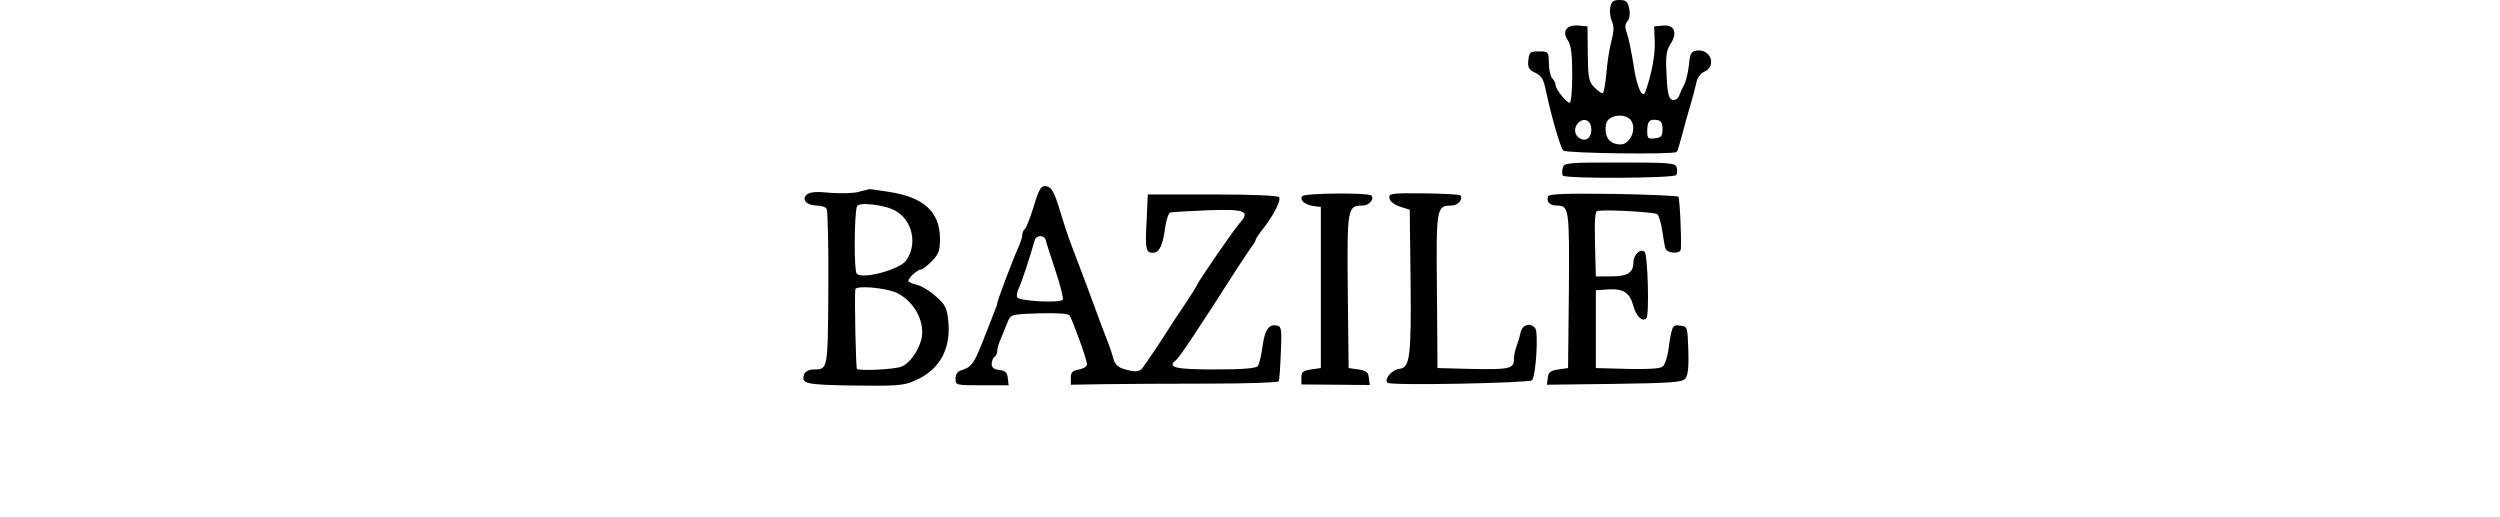 <?xml version="1.0" standalone="no"?>
<!DOCTYPE svg PUBLIC "-//W3C//DTD SVG 20010904//EN"
 "http://www.w3.org/TR/2001/REC-SVG-20010904/DTD/svg10.dtd">
<svg version="1.0" xmlns="http://www.w3.org/2000/svg"
 width="900pt" height="186pt" viewBox="0 0 900 186"
 preserveAspectRatio="xMidYMid meet">
<g transform="translate(0,186) scale(0.1,-0.1)"
fill="#000000" stroke="none">
<path d="M5797 1833 c-3 -15 0 -37 6 -50 8 -18 7 -37 -2 -71 -7 -26 -15 -78
-18 -115 -3 -37 -9 -70 -13 -72 -4 -2 -17 7 -30 20 -21 22 -23 35 -24 122 l-1
98 -31 3 c-44 4 -62 -20 -40 -53 12 -18 16 -49 16 -125 0 -55 -4 -100 -9 -100
-12 0 -51 49 -51 64 0 7 -5 17 -12 24 -6 6 -12 31 -12 54 -1 42 -2 43 -36 43
-32 0 -35 -3 -38 -32 -3 -26 2 -34 25 -45 23 -11 30 -23 39 -68 19 -89 51
-201 62 -212 10 -10 398 -15 408 -5 3 3 11 29 19 59 7 29 21 78 30 108 9 30
19 68 22 83 3 17 15 33 29 39 45 21 22 83 -28 76 -20 -3 -24 -10 -28 -53 -3
-27 -11 -59 -17 -70 -6 -11 -14 -28 -17 -37 -3 -10 -12 -18 -20 -18 -19 0 -24
20 -27 105 -3 54 1 76 15 97 26 40 14 70 -27 66 l-32 -3 2 -55 c2 -46 -10
-112 -33 -179 -10 -31 -32 15 -43 94 -7 44 -17 94 -23 112 -9 24 -9 35 1 47 8
9 10 27 6 46 -5 25 -12 30 -35 30 -22 0 -29 -5 -33 -27z m75 -407 c21 -31 -4
-86 -38 -86 -34 0 -54 21 -54 54 0 24 6 36 23 44 24 11 58 6 69 -12z m-144
-24 c5 -33 -15 -54 -39 -41 -22 11 -25 39 -7 57 19 19 43 10 46 -16z m257 -7
c0 -25 -4 -30 -27 -33 -25 -3 -28 0 -28 26 0 35 8 44 35 40 15 -2 20 -10 20
-33z"/>
<path d="M5626 1256 c-3 -11 -3 -23 0 -28 8 -12 401 -10 409 2 3 6 4 18 1 28
-5 15 -24 17 -205 17 -189 0 -200 -1 -205 -19z"/>
<path d="M3721 1115 c-13 -41 -27 -77 -32 -80 -5 -4 -9 -13 -9 -22 0 -8 -7
-29 -15 -46 -19 -42 -75 -190 -75 -199 0 -4 -5 -19 -12 -35 -6 -15 -25 -64
-42 -107 -30 -76 -39 -88 -78 -100 -11 -3 -18 -15 -18 -29 0 -24 1 -24 96 -24
l95 0 -3 26 c-2 20 -9 27 -30 29 -20 2 -28 9 -28 22 0 10 5 22 10 25 6 3 10
13 10 22 0 8 6 29 14 46 7 18 18 44 24 59 11 26 13 27 112 30 60 2 105 -1 110
-7 9 -12 61 -153 63 -175 1 -9 -10 -16 -28 -20 -24 -4 -30 -10 -30 -30 l0 -25
125 2 c69 1 236 2 372 2 135 0 248 4 251 8 3 4 6 51 8 103 4 85 2 95 -14 98
-30 6 -44 -16 -52 -76 -4 -31 -12 -63 -17 -70 -8 -8 -51 -12 -154 -12 -142 0
-174 7 -141 33 13 10 71 97 228 342 22 33 43 65 49 72 5 7 10 15 10 19 0 3 13
23 29 43 37 48 63 99 56 111 -4 6 -99 10 -239 10 l-234 0 -4 -92 c-6 -106 -3
-118 23 -118 23 0 35 27 44 93 4 27 12 50 18 52 7 2 68 5 135 8 135 5 154 -3
115 -46 -20 -22 -153 -215 -153 -222 0 -2 -19 -32 -42 -67 -24 -35 -47 -71
-53 -80 -29 -47 -95 -145 -105 -156 -8 -9 -23 -11 -43 -6 -40 8 -53 19 -60 47
-3 12 -15 47 -27 77 -12 30 -25 66 -30 80 -11 31 -62 167 -90 240 -12 30 -31
87 -42 125 -24 80 -34 95 -58 95 -13 0 -23 -19 -39 -75z m43 -117 c1 -7 17
-57 35 -110 18 -54 30 -102 27 -107 -9 -13 -160 -5 -164 9 -3 7 0 22 6 33 9
18 38 106 58 175 2 6 10 12 19 12 9 0 17 -6 19 -12z"/>
<path d="M3090 1169 c-19 -5 -65 -6 -102 -3 -48 5 -72 3 -83 -6 -21 -18 -1
-40 36 -40 15 0 31 -5 35 -12 4 -7 7 -136 6 -287 -2 -294 -1 -291 -53 -291
-15 0 -29 -7 -33 -15 -14 -37 0 -40 178 -43 152 -2 180 0 218 17 93 40 134
117 121 224 -5 40 -12 53 -46 82 -21 19 -52 37 -68 40 -16 4 -29 10 -29 14 0
11 34 41 46 41 6 0 23 14 39 30 25 26 29 38 29 84 -2 94 -59 146 -182 165 -39
6 -72 11 -74 10 -2 -1 -19 -5 -38 -10z m134 -68 c62 -35 80 -122 37 -180 -25
-33 -160 -68 -177 -46 -10 13 -9 210 1 242 5 17 101 6 139 -16z m6 -296 c54
-28 90 -84 90 -142 0 -45 -39 -109 -75 -123 -26 -10 -152 -16 -160 -8 -4 4 -9
244 -6 286 1 16 112 6 151 -13z"/>
<path d="M4689 1154 c-12 -14 7 -31 41 -36 l25 -3 0 -290 0 -290 -35 -5 c-29
-4 -35 -9 -35 -30 l0 -24 123 -1 123 -1 -3 25 c-2 21 -9 27 -38 31 l-35 5 -3
277 c-3 301 -1 308 54 308 23 0 43 24 31 36 -11 11 -239 9 -248 -2z"/>
<path d="M5002 1146 c2 -11 17 -23 38 -30 l35 -11 3 -246 c3 -287 -2 -323 -41
-327 -26 -3 -55 -37 -42 -50 10 -11 509 -1 520 9 14 13 24 171 12 187 -17 22
-46 14 -53 -15 -3 -16 -10 -38 -15 -51 -5 -13 -9 -34 -9 -47 0 -33 -19 -36
-160 -33 l-115 3 -2 277 c-3 301 -2 308 53 308 23 0 43 24 31 37 -4 3 -63 6
-132 7 -118 1 -126 0 -123 -18z"/>
<path d="M5573 1153 c-7 -19 6 -33 31 -33 45 0 46 -11 44 -306 l-3 -279 -35
-5 c-28 -4 -36 -10 -38 -30 l-3 -25 243 3 c212 3 245 6 256 20 9 12 12 44 10
102 -3 84 -3 85 -30 88 -28 3 -29 2 -43 -95 -4 -23 -12 -47 -20 -53 -8 -7 -55
-10 -126 -8 l-114 3 0 140 0 140 42 3 c57 4 80 -11 93 -59 10 -38 33 -59 47
-45 11 11 5 228 -6 239 -15 15 -41 -10 -41 -39 0 -36 -21 -49 -81 -49 l-54 0
-3 118 c-2 89 0 117 10 118 46 5 205 -5 214 -12 6 -5 14 -32 18 -59 4 -28 9
-57 12 -65 7 -18 54 -20 55 -2 3 41 -4 183 -9 189 -4 3 -110 8 -236 10 -171 2
-230 0 -233 -9z"/>
</g>
</svg>
